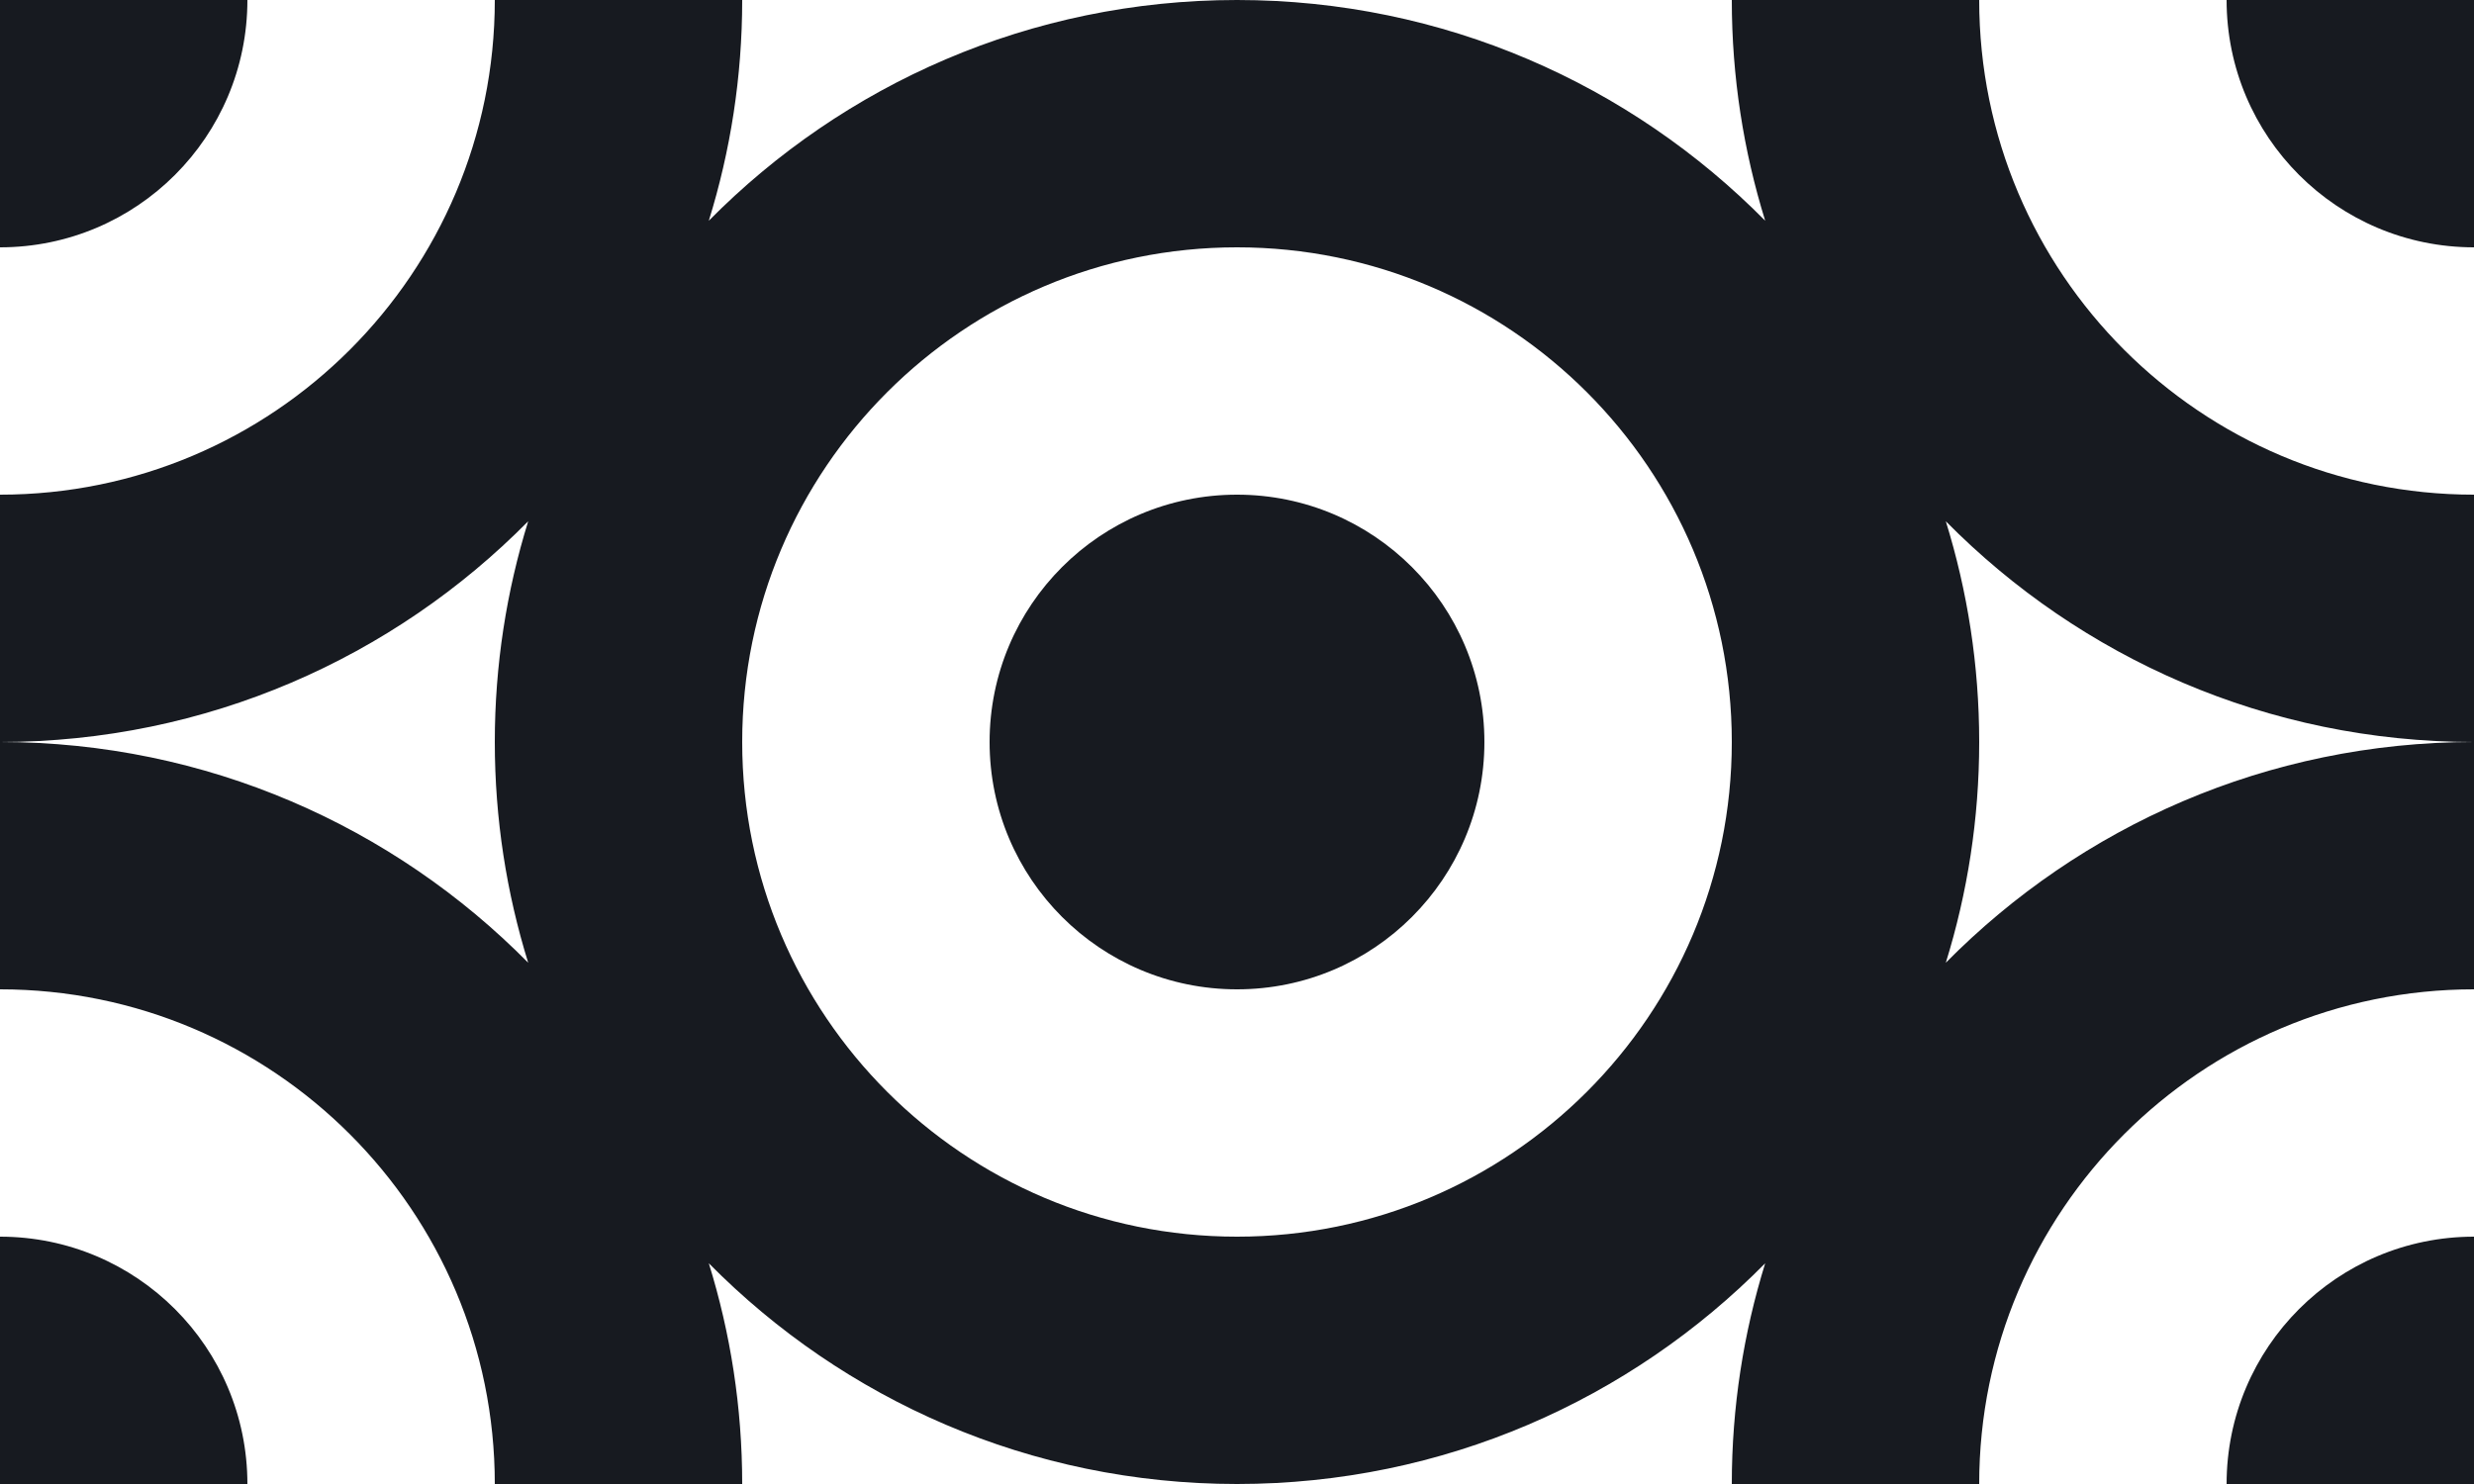 <?xml version="1.0" encoding="UTF-8" standalone="no"?>
<svg width="20px" height="12px" viewBox="0 0 20 12" version="1.1" xmlns="http://www.w3.org/2000/svg" xmlns:xlink="http://www.w3.org/1999/xlink">
    <!-- Generator: Sketch 40 (33762) - http://www.bohemiancoding.com/sketch -->
    <title>eyes</title>
    <desc>Created with Sketch.</desc>
    <defs></defs>
    <g id="Page-1" stroke="none" stroke-width="1" fill="none" fill-rule="evenodd">
        <g id="eyes" fill="#171a20">
            <path d="M6,12 C6,11.378 5.905,10.779 5.73,10.215 C6.818,11.317 8.329,12 10,12 C11.671,12 13.182,11.317 14.27,10.215 C14.095,10.779 14,11.378 14,12 L16,12 C16,9.791 17.791,8 20,8 L20,6 C18.329,6 16.818,6.683 15.73,7.785 C15.905,7.221 16,6.622 16,6 C16,5.378 15.905,4.779 15.73,4.215 C16.818,5.317 18.329,6 20,6 L20,4 C17.791,4 16,2.209 16,0 L14,0 C14,0.622 14.095,1.221 14.27,1.785 C13.182,0.683 11.671,0 10,0 C8.329,0 6.818,0.683 5.73,1.785 C5.905,1.221 6,0.622 6,0 L4,0 C4,2.209 2.209,4 0,4 L0,6 C1.671,6 3.182,6.683 4.27,7.785 C4.095,7.221 4,6.622 4,6 C4,5.378 4.095,4.779 4.27,4.215 C3.182,5.317 1.671,6 0,6 L0,8 C2.209,8 4,9.791 4,12 L6,12 L6,12 Z M2,12 C2,10.895 1.105,10 0,10 L0,12 L2,12 L2,12 Z M18,12 C18,10.895 18.895,10 20,10 L20,12 L18,12 L18,12 Z M0,2 C1.105,2 2,1.105 2,0 L0,0 L0,2 L0,2 Z M20,2 C18.895,2 18,1.105 18,0 L20,0 L20,2 L20,2 Z M10,10 C12.209,10 14,8.209 14,6 C14,3.791 12.209,2 10,2 C7.791,2 6,3.791 6,6 C6,8.209 7.791,10 10,10 L10,10 Z M10,8 C11.105,8 12,7.105 12,6 C12,4.895 11.105,4 10,4 C8.895,4 8,4.895 8,6 C8,7.105 8.895,8 10,8 L10,8 Z" id="Combined-Shape"></path>
        </g>
    </g>
</svg>